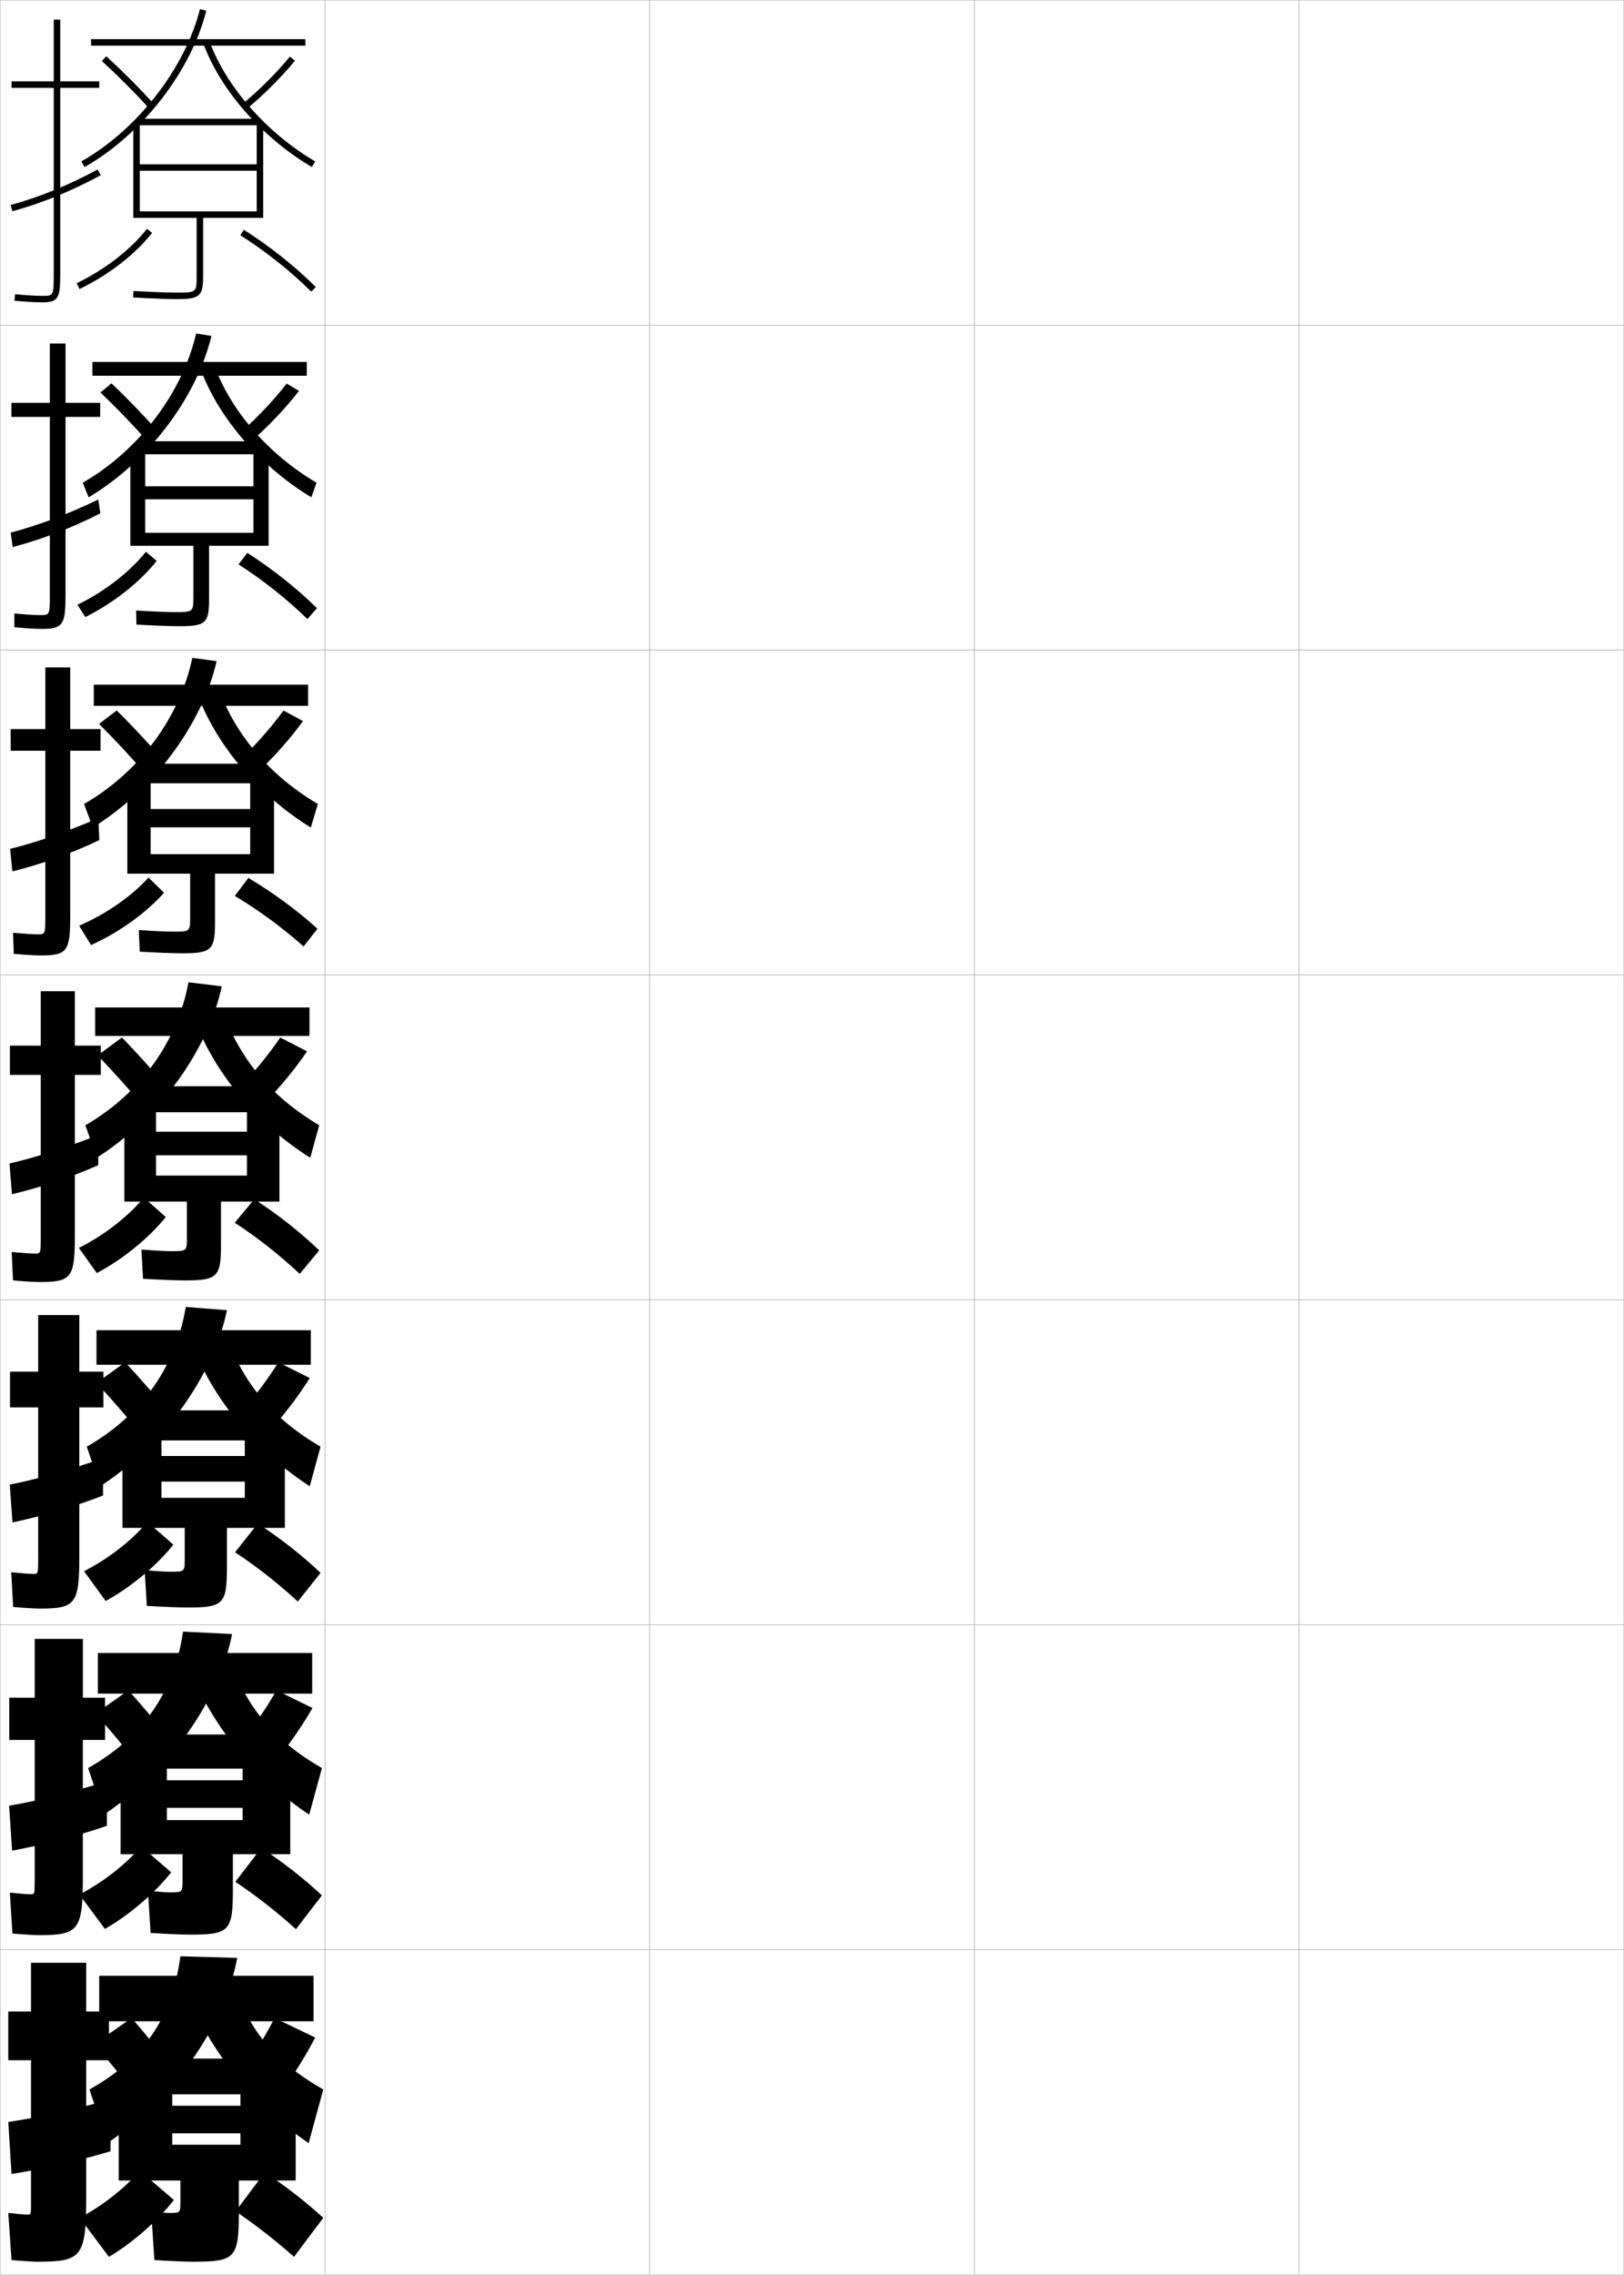 <?xml version="1.0" encoding="utf-8"?>
<!-- Generator: Adobe Illustrator 11 Build 225, SVG Export Plug-In . SVG Version: 6.0.0 Build 78)  -->
<!DOCTYPE svg PUBLIC "-//W3C//DTD SVG 1.0//EN"    "http://www.w3.org/TR/2001/REC-SVG-20010904/DTD/svg10.dtd">
<svg  xmlns="http://www.w3.org/2000/svg" xmlns:xlink="http://www.w3.org/1999/xlink" xmlns:a="http://ns.adobe.com/AdobeSVGViewerExtensions/3.0/"
	 width="500.1" height="700.1" viewBox="0 0 500.1 700.1"
	 overflow="visible" enable-background="new 0 0 500.1 700.1" xml:space="preserve">
		<g id="glyphs">
			<g>
				<rect x="0.05" y="0.05" fill="none" stroke="#999999" stroke-width="0.1" width="100" height="100"/> 
				<rect x="0.05" y="100.05" fill="none" stroke="#999999" stroke-width="0.1" width="100" height="100"/> 
				<rect x="0.05" y="200.05" fill="none" stroke="#999999" stroke-width="0.1" width="100" height="100"/> 
				<rect x="0.05" y="300.05" fill="none" stroke="#999999" stroke-width="0.1" width="100" height="100"/> 
				<rect x="0.05" y="400.05" fill="none" stroke="#999999" stroke-width="0.1" width="100" height="100"/> 
				<rect x="0.05" y="500.05" fill="none" stroke="#999999" stroke-width="0.1" width="100" height="100"/> 
				<rect x="0.05" y="600.05" fill="none" stroke="#999999" stroke-width="0.1" width="100" height="100"/> 
				<rect x="100.05" y="0.05" fill="none" stroke="#999999" stroke-width="0.1" width="100" height="100"/> 
				<rect x="100.05" y="100.05" fill="none" stroke="#999999" stroke-width="0.1" width="100" height="100"/> 
				<rect x="100.05" y="200.05" fill="none" stroke="#999999" stroke-width="0.1" width="100" height="100"/> 
				<rect x="100.05" y="300.05" fill="none" stroke="#999999" stroke-width="0.1" width="100" height="100"/> 
				<rect x="100.05" y="400.05" fill="none" stroke="#999999" stroke-width="0.1" width="100" height="100"/> 
				<rect x="100.05" y="500.05" fill="none" stroke="#999999" stroke-width="0.1" width="100" height="100"/> 
				<rect x="100.05" y="600.05" fill="none" stroke="#999999" stroke-width="0.1" width="100" height="100"/> 
				<rect x="200.05" y="0.05" fill="none" stroke="#999999" stroke-width="0.1" width="100" height="100"/> 
				<rect x="200.05" y="100.05" fill="none" stroke="#999999" stroke-width="0.1" width="100" height="100"/> 
				<rect x="200.05" y="200.05" fill="none" stroke="#999999" stroke-width="0.1" width="100" height="100"/> 
				<rect x="200.05" y="300.05" fill="none" stroke="#999999" stroke-width="0.1" width="100" height="100"/> 
				<rect x="200.05" y="400.05" fill="none" stroke="#999999" stroke-width="0.1" width="100" height="100"/> 
				<rect x="200.05" y="500.05" fill="none" stroke="#999999" stroke-width="0.1" width="100" height="100"/> 
				<rect x="200.05" y="600.05" fill="none" stroke="#999999" stroke-width="0.1" width="100" height="100"/> 
				<rect x="300.05" y="0.05" fill="none" stroke="#999999" stroke-width="0.1" width="100" height="100"/> 
				<rect x="300.05" y="100.05" fill="none" stroke="#999999" stroke-width="0.1" width="100" height="100"/> 
				<rect x="300.05" y="200.05" fill="none" stroke="#999999" stroke-width="0.1" width="100" height="100"/> 
				<rect x="300.05" y="300.05" fill="none" stroke="#999999" stroke-width="0.1" width="100" height="100"/> 
				<rect x="300.05" y="400.05" fill="none" stroke="#999999" stroke-width="0.1" width="100" height="100"/> 
				<rect x="300.05" y="500.05" fill="none" stroke="#999999" stroke-width="0.1" width="100" height="100"/> 
				<rect x="300.05" y="600.05" fill="none" stroke="#999999" stroke-width="0.1" width="100" height="100"/> 
				<rect x="400.05" y="0.05" fill="none" stroke="#999999" stroke-width="0.1" width="100" height="100"/> 
				<rect x="400.05" y="100.05" fill="none" stroke="#999999" stroke-width="0.1" width="100" height="100"/> 
				<rect x="400.05" y="200.05" fill="none" stroke="#999999" stroke-width="0.1" width="100" height="100"/> 
				<rect x="400.05" y="300.05" fill="none" stroke="#999999" stroke-width="0.1" width="100" height="100"/> 
				<rect x="400.05" y="400.05" fill="none" stroke="#999999" stroke-width="0.1" width="100" height="100"/> 
				<rect x="400.05" y="500.05" fill="none" stroke="#999999" stroke-width="0.1" width="100" height="100"/> 
				<rect x="400.05" y="600.05" fill="none" stroke="#999999" stroke-width="0.1" width="100" height="100"/> 
			</g>
			<g>
				<path d="M30.849,123.966H20.182v-18.25h-4.833v18.25H3.515v4.333h11.833v54.583
					c0,6.411-0.053,6.417-2.916,6.417c-1.31,0-3.843-0.111-8.006-0.496
					l0.012,4.243c3.645,0.334,6.56,0.504,8.494,0.504
					c6.653,0,7.25-1.466,7.25-10.833v-54.417h10.667V123.966z"/>
				<path d="M30.9,157.982l-0.63-4.259c-9.626,4.649-18.561,7.991-26.976,10.19
					l0.608,4.44C12.969,165.972,22.062,162.502,30.9,157.982z"/>
			</g>
			<g>
				<path d="M30.55,25.05h-12v-19h-2v19h-13v2h13v57c0,7-0.065,7-3.5,7
					c-1.415,0-4.022-0.086-8.407-0.495l-0.186,1.99
					c3.531,0.33,6.503,0.505,8.593,0.505c5.06,0,5.5-1.475,5.5-9v-57h12V25.05z"/>
				<path d="M3.284,63.086l0.531,1.928c9.162-2.521,17.808-6.043,27.207-11.082
					l-0.945-1.764C20.813,57.135,12.3,60.604,3.284,63.086z"/>
			</g>
			<g>
				<path d="M30.962,224.383H21.628v-19h-7.667v19H3.295v6.667h10.667v50.667
					c0,5.821-0.042,5.833-2.333,5.833c-1.203,0-3.663-0.136-7.604-0.497
					l0.209,6.494c3.759,0.339,6.617,0.503,8.396,0.503c8.248,0,9-1.457,9-12.667
					v-50.333h9.333V224.383z"/>
				<path d="M30.592,258.532l-0.315-6.754c-9.989,4.332-19.344,7.546-27.158,9.463
					l0.685,6.952C12.775,265.951,22.314,262.535,30.592,258.532z"/>
			</g>
			<g>
				<g>
					<path d="M31.05,321.8h-8v-16.75h-10.5v16.75h-9.5v9h9.5v49.75c0,5.231-0.029,5.25-1.75,5.25
						c-1.098,0-3.483-0.161-7.203-0.498l0.406,8.746
						c3.873,0.344,6.674,0.502,8.297,0.502c9.842,0,10.75-1.448,10.75-14.5v-49.25h8V321.8z"/>
					<path d="M30.259,358.582v-9.25c-10.352,4.014-20.127,7.102-27.34,8.735l0.762,9.465
						C12.557,365.431,22.542,362.066,30.259,358.582z"/>
				</g>
				<g>
					<path d="M31.842,422.134h-7.417v-17.418H11.758v17.418H3.092v11h8.666v46.582
						c0,4.644-0.029,4.668-1.5,4.668c-0.992,0-3.306-0.166-6.802-0.5l0.604,10.664
						c3.987,0.35,6.73,0.502,8.197,0.502c11.104,0,12.167-1.438,12.167-16.334
						v-45.582h7.417V422.134z"/>
					<path d="M31.73,448.737c-9.87,3.56-20.741,6.601-28.727,8.158l0.842,11.643
						c8.711-1.828,19.909-5.105,27.885-8.301V448.737z"/>
				</g>
				<g>
					<path d="M32.349,522.467h-6.833v-18.084H10.682v18.084H2.848v13h7.833v43.416
						c0,4.055-0.031,4.084-1.25,4.084c-0.887,0-3.128-0.169-6.401-0.5l0.802,12.582
						c4.102,0.354,6.787,0.501,8.099,0.501c12.364,0,13.583-1.429,13.583-18.167
						v-41.916h6.833V522.467z"/>
					<path d="M32.918,548.144c-9.389,3.104-21.355,6.099-30.113,7.579l0.921,13.821
						c8.547-1.555,20.958-4.744,29.192-7.65V548.144z"/>
				</g>
			</g>
			<g>
				<path d="M11.55,696.05c13.625,0,15-1.419,15-20v-42h7v-15h-7v-15h-17v15h-7v15h7v44
					c0,3.466-0.031,3.5-1,3.5c-0.781,0-2.95-0.173-6-0.5l1,14.5
					C7.766,695.909,10.394,696.05,11.55,696.05z"/>
				<path d="M34.05,646.05c-8.908,2.649-21.97,5.597-31.5,7l1,16
					c8.383-1.281,22.007-4.383,30.5-7V646.05z"/>
			</g>
			<g>
				<rect x="28.05" y="12.05" width="66" height="2"/> 
				<path d="M25.056,49.68l0.988,1.739C43.71,41.393,58.771,22.054,63.52,3.295
					l-1.939-0.49C56.957,21.067,42.278,39.905,25.056,49.68z"/>
				<path d="M62.612,13.396c5.341,14.452,18.15,29.019,33.43,38.015l1.016-1.723
					C82.157,40.915,69.677,26.743,64.487,12.703L62.612,13.396z"/>
				<path d="M31.376,18.788c4.85,4.426,9.842,9.418,14.437,14.437l1.475-1.351
					c-4.634-5.062-9.67-10.098-14.563-14.562L31.376,18.788z"/>
				<path d="M74.916,31.776l1.268,1.547c5.035-4.125,10.37-9.46,14.638-14.638
					l-1.543-1.271C85.151,22.42,79.782,27.789,74.916,31.776z"/>
				<rect x="42.05" y="36.55" width="38" height="2"/> 
				<path d="M60.55,67.05v18c0,4.812,0,5-6,5c-2.846,0-7.495-0.172-13.445-0.498l-0.109,1.996
					c5.986,0.328,10.673,0.502,13.555,0.502c6.953,0,8-0.916,8-7v-18h18.5v-29.5h-2v13h-36v2h36v12.5
					h-36v-27.5h-2v29.5H60.55z"/>
				<path d="M23.617,87.148l0.865,1.803c8.896-4.271,17.042-10.569,22.352-17.281
					l-1.568-1.24C40.138,76.911,32.247,83.005,23.617,87.148z"/>
				<path d="M74.013,72.394c7.953,5.063,15.503,11.068,21.832,17.365l1.41-1.418
					c-6.43-6.396-14.095-12.494-22.168-17.635L74.013,72.394z"/>
			</g>
			<g>
				<rect x="28.466" y="111.383" width="66" height="4.25"/> 
				<path d="M25.47,148.553l1.825,4.493c18.103-10.695,33.229-30.558,37.817-49.666
					l-4.709-0.744C56.182,120.875,42.622,138.76,25.47,148.553z"/>
				<path d="M65.841,112.068c5.062,14.199,16.688,27.69,31.63,36.49l-1.593,4.482
					c-15.428-9.264-28.357-24.167-33.954-39.01L65.841,112.068z"/>
				<path d="M48.635,132.776c-4.579-5.152-9.504-10.248-14.303-14.802l-3.398,2.817
					c4.747,4.511,9.659,9.598,14.197,14.698L48.635,132.776z"/>
				<path d="M78.449,134.838c4.738-4.211,9.646-9.418,13.615-14.531l-3.779-2.264
					c-3.822,4.919-8.752,10.163-13.302,14.218L78.449,134.838z"/>
				<rect x="42.299" y="135.8" width="38" height="4"/> 
				<path d="M55.383,192.716c7.94,0,9-0.965,9-8.333v-16.417h18.333v-30.167h-4.666v11.875
					H44.716v4h33.333v10.292H44.716v-26.167h-4.583v30.167h19.417v15.667
					c0,4.624-0.005,4.75-5.583,4.75c-2.521,0-6.497-0.158-12.047-0.499l0.093,4.331
					C48.068,192.554,52.624,192.716,55.383,192.716z"/>
				<path d="M23.845,186.116l2.41,3.785c8.643-4.287,16.69-10.628,21.984-17.271
					l-3.295-2.827C39.896,176.083,32.239,182.021,23.845,186.116z"/>
				<path d="M73.441,173.695c7.62,4.888,14.967,10.715,21.221,16.827l2.94-3.362
					c-6.274-6.165-13.623-11.999-21.445-17.007L73.441,173.695z"/>
			</g>
			<g>
				<rect x="28.883" y="210.716" width="66" height="6.5"/> 
				<path d="M25.885,247.426l2.663,7.247c18.538-11.364,33.729-31.75,38.158-51.208
					l-7.479-0.997C55.407,220.685,42.967,237.615,25.885,247.426z"/>
				<path d="M67.195,211.434c4.936,14.358,15.706,27.167,30.69,35.995l-2.172,7.241
					c-15.576-9.532-28.625-24.771-34.477-40.005L67.195,211.434z"/>
				<path d="M49.983,233.679C45.46,228.438,40.646,223.281,35.941,218.637l-5.449,4.159
					c4.645,4.595,9.477,9.777,13.958,14.958L49.983,233.679z"/>
				<path d="M80.715,236.353c4.44-4.297,8.923-9.376,12.592-14.425l-6.014-3.257
					c-3.517,4.833-8.008,9.951-12.241,14.075L80.715,236.353z"/>
				<rect x="42.55" y="235.05" width="38" height="6"/> 
				<path d="M56.216,293.383c8.927,0,10-1.014,10-9.667v-14.833h18.167v-30.833h-7.333v10.938
					H46.383v5.625h30.667v8.271H46.383v-24.833h-7.167v30.833h19.333v13.333
					c0,4.435-0.011,4.5-5.167,4.5c-2.197,0-5.498-0.144-10.648-0.5l0.297,6.666
					C49.154,293.232,53.58,293.383,56.216,293.383z"/>
				<path d="M24.379,284.884l3.648,5.966c8.604-3.858,16.875-9.816,22.491-16.105
					l-4.785-4.67C40.454,275.886,32.739,281.27,24.379,284.884z"/>
				<path d="M72.314,275.727c7.447,4.454,14.784,9.852,21.167,15.56l4.281-5.459
					c-6.322-5.715-13.545-11.036-21.281-15.646L72.314,275.727z"/>
			</g>
			<g>
				<rect x="29.3" y="310.05" width="66" height="8.75"/> 
				<path d="M26.3,346.3l3.5,10c18.975-12.032,34.231-32.941,38.5-52.75l-10.25-1.25
					C54.632,320.493,43.312,336.47,26.3,346.3z"/>
				<path d="M68.55,310.8c4.809,14.518,14.724,26.646,29.75,35.5l-2.75,10
					c-15.724-9.8-28.893-25.376-35-41L68.55,310.8z"/>
				<path d="M51.332,334.581c-4.469-5.331-9.172-10.547-13.782-15.281l-7.5,5.5
					c4.542,4.68,9.294,9.957,13.718,15.219L51.332,334.581z"/>
				<path d="M82.98,337.868c4.143-4.383,8.199-9.334,11.569-14.318l-8.25-4.25
					c-3.212,4.747-7.265,9.738-11.181,13.932L82.98,337.868z"/>
				<rect x="42.8" y="334.3" width="38" height="8"/> 
				<path d="M57.05,394.05c9.914,0,11-1.063,11-11v-13.25h18v-31.5h-10v10h-28v7.25h28v6.25h-28v-23.5h-9.75v31.5
					h19.25v11c0,4.246-0.016,4.25-4.75,4.25c-1.873,0-4.5-0.13-9.25-0.5l0.5,9
					C50.241,393.91,54.536,394.05,57.05,394.05z"/>
				<path d="M24.3,384.05l5.5,7.75c8.139-4.32,15.986-10.745,21.25-17.25l-6.75-6
					C39.411,374.429,32.224,380.053,24.3,384.05z"/>
				<path d="M72.3,376.3c6.954,4.535,13.896,10.009,20,15.75l6-7.25
					c-5.964-5.7-12.68-11.006-20-15.75L72.3,376.3z"/>
			</g>
			<g>
				<rect x="29.717" y="409.384" width="66" height="10.625"/> 
				<path d="M26.717,445.216l4.166,12.168c19.553-12.703,34.861-34.009,39-54.168l-12.666-1
					C54.097,420.66,43.627,435.54,26.717,445.216z"/>
				<path d="M69.55,410.216c4.786,14.826,14.064,26.196,29.167,35l-3.333,12.168
					c-15.878-10.203-29.109-25.986-35.5-42L69.55,410.216z"/>
				<path d="M52.071,434.778c-4.413-5.42-9.006-10.695-13.521-15.52l-8.833,6.332
					c4.439,4.766,9.111,10.137,13.479,15.48L52.071,434.778z"/>
				<path d="M84.837,438.304c3.845-4.469,7.475-9.292,10.546-14.213l-9.666-4.832
					c-2.907,4.66-6.521,9.525-10.121,13.787L84.837,438.304z"/>
				<rect x="43.217" y="434.05" width="38" height="9.25"/> 
				<path d="M57.883,494.716c10.879,0,12-1.072,12-12.332v-12.168h17.834v-31.666H75.383
					v9.541H49.717v7.875h25.667v5H49.717v-22.416h-12v31.666h19.166v9.5
					c0,3.988-0.021,4-4.333,4c-1.518,0-3.618-0.117-8-0.5l0.667,11
					C51.477,494.579,55.492,494.716,57.883,494.716z"/>
				<path d="M25.883,483.55l6.667,9.166c7.887-4.336,15.639-10.854,20.833-17.332l-8-7
					C40.594,474.077,33.571,479.601,25.883,483.55z"/>
				<path d="M72.383,477.716c6.621,4.359,13.303,9.611,19.333,15.168l7-8.834
					c-5.809-5.469-12.265-10.555-19.333-15.166L72.383,477.716z"/>
			</g>
			<g>
				<rect x="30.133" y="508.717" width="66" height="12.5"/> 
				<path d="M27.133,544.133l4.833,14.334c20.13-13.372,35.49-35.075,39.5-55.584
					l-15.083-0.75C53.561,520.827,43.942,534.609,27.133,544.133z"/>
				<path d="M70.55,509.633c4.764,15.133,13.406,25.746,28.583,34.5l-3.917,14.334
					c-16.033-10.605-29.326-26.595-36-43L70.55,509.633z"/>
				<path d="M52.811,535.977c-4.357-5.511-8.84-10.846-13.261-15.76l-10.167,7.166
					c4.337,4.85,8.929,10.316,13.239,15.74L52.811,535.977z"/>
				<path d="M86.693,539.739c3.547-4.554,6.75-9.25,9.523-14.106l-11.083-5.416
					c-2.602,4.573-5.778,9.312-9.061,13.644L86.693,539.739z"/>
				<rect x="43.633" y="533.8" width="38" height="10.5"/> 
				<path d="M58.716,595.383c11.844,0,13-1.083,13-13.666v-11.084h17.667v-31.833H74.717
					v9.083H51.383v8.5h23.333v3.75H51.383v-21.333h-14.25v31.833h19.083v8
					c0,3.729-0.026,3.75-3.917,3.75c-1.163,0-2.736-0.106-6.75-0.5l0.833,13
					C52.712,595.249,56.448,595.383,58.716,595.383z"/>
				<path d="M24.467,583.05l7.833,10.583c7.634-4.353,15.291-10.963,20.417-17.416
					l-9.25-8C38.777,573.727,31.918,579.149,24.467,583.05z"/>
				<path d="M72.467,579.133c6.288,4.183,12.711,9.212,18.667,14.584l8-10.417
					c-5.653-5.236-11.849-10.104-18.667-14.583L72.467,579.133z"/>
			</g>
			<g>
				<rect x="30.55" y="608.05" width="66" height="14"/> 
				<path d="M55.55,602.05c-2.524,18.944-11.293,31.63-28,41l5.5,16.5
					c20.708-14.041,36.119-36.142,40-57L55.55,602.05z"/>
				<path d="M71.55,609.05c4.741,15.44,12.747,25.296,28,34l-4.5,16.5
					c-16.188-11.008-29.543-27.204-36.5-44L71.55,609.05z"/>
				<path d="M53.55,637.05c-4.302-5.601-8.674-10.995-13-16l-11.5,8
					c4.234,4.934,8.747,10.496,13,16L53.55,637.05z"/>
				<path d="M88.55,641.05c3.249-4.64,6.026-9.208,8.5-14l-12.5-6
					c-2.297,4.487-5.034,9.101-8,13.5L88.55,641.05z"/>
				<rect x="44.05" y="633.55" width="38" height="11"/> 
				<path d="M59.55,696.05c12.809,0,14-1.093,14-15v-10h17.5v-32h-17v9h-21v8.5h21v3.5h-21v-21h-16.5v32h19v6.5
					c0,3.469-0.031,3.5-3.5,3.5c-0.808,0-1.854-0.096-5.5-0.5l1,15
					C53.948,695.918,57.403,696.05,59.55,696.05z"/>
				<path d="M24.55,682.55l9,12c7.382-4.369,14.942-11.072,20-17.5l-10.5-9
					C38.46,673.375,31.766,678.698,24.55,682.55z"/>
				<path d="M72.55,680.55c5.955,4.006,12.119,8.813,18,14l9-12
					c-5.498-5.004-11.433-9.653-18-14L72.55,680.55z"/>
			</g>
		</g>
	</svg>
